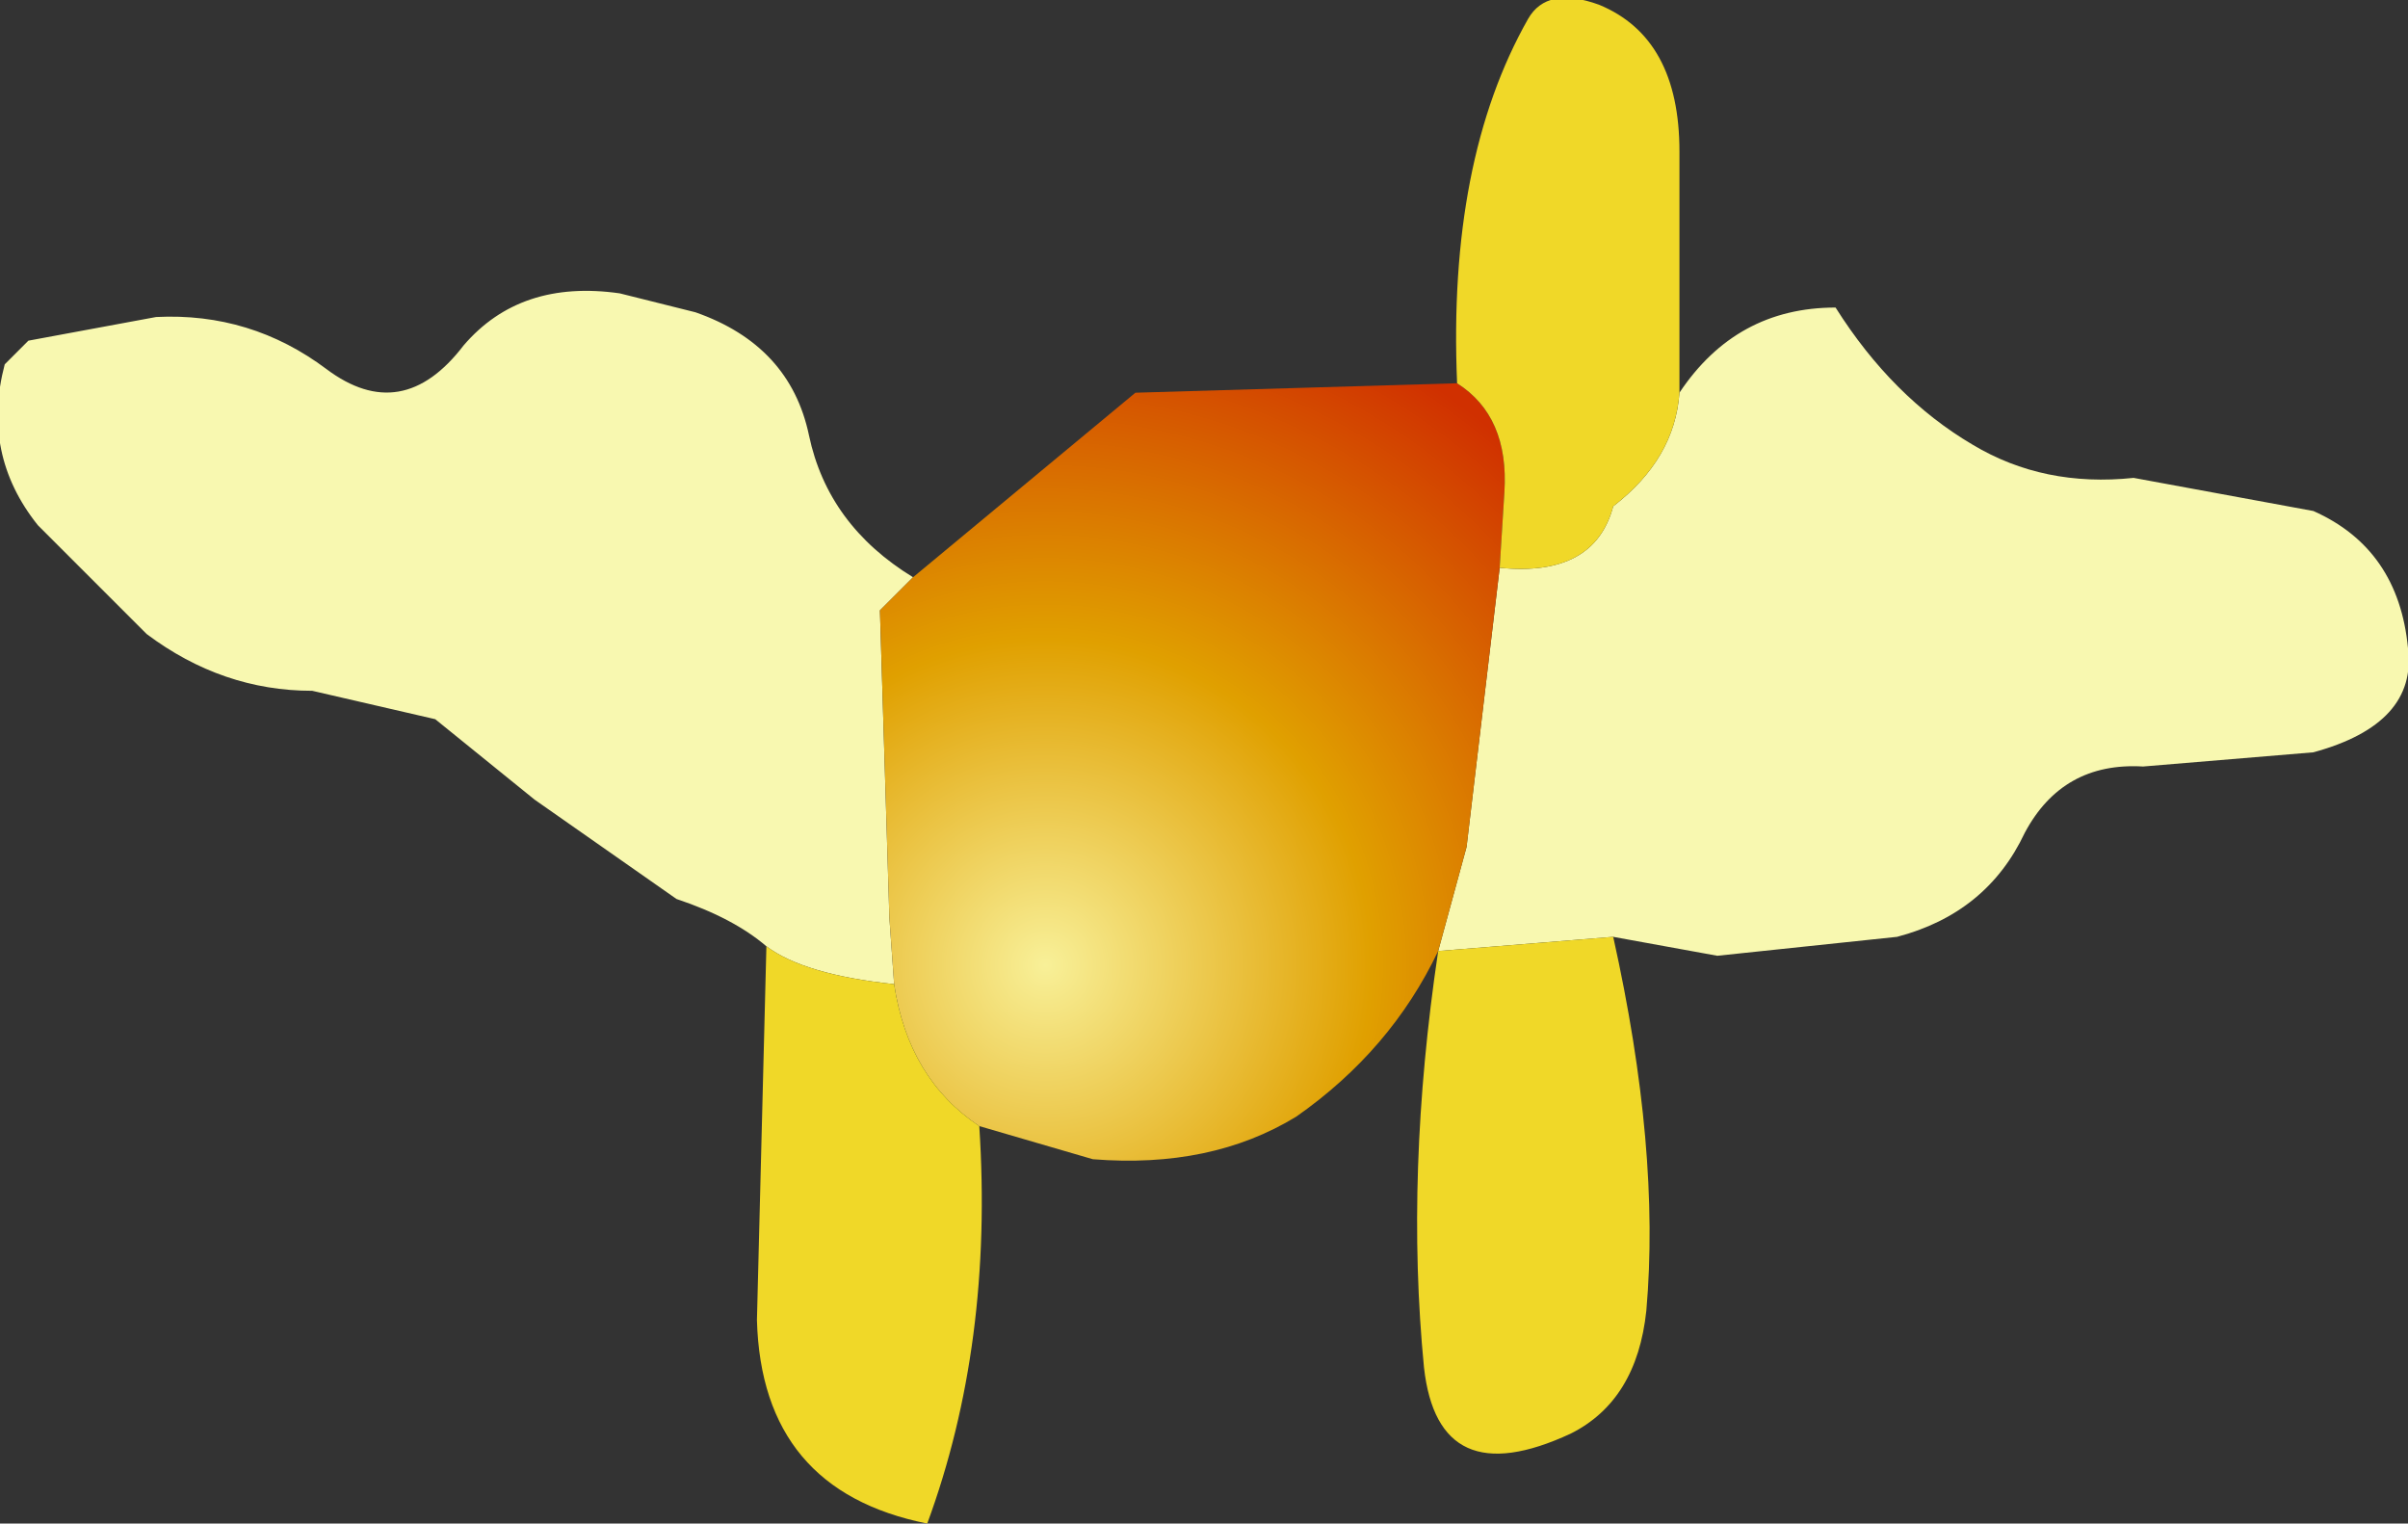 <?xml version="1.0" encoding="UTF-8" standalone="no"?>
<svg xmlns:ffdec="https://www.free-decompiler.com/flash" xmlns:xlink="http://www.w3.org/1999/xlink" ffdec:objectType="shape" height="16.1px" width="25.45px" xmlns="http://www.w3.org/2000/svg">
  <rect width="100%" height="100%" fill="#333333" stroke="none"/>
  <g transform="matrix(1.0, 0.0, 0.0, 1.0, 12.45, 8.0)">
    <path d="M-4.35 2.0 Q-4.7 1.7 -5.3 1.5 L-6.8 0.45 -7.85 -0.4 -9.15 -0.7 Q-10.1 -0.7 -10.9 -1.3 L-12.05 -2.45 Q-12.65 -3.2 -12.4 -4.15 L-12.15 -4.4 -10.8 -4.65 Q-9.8 -4.7 -9.0 -4.1 -8.2 -3.5 -7.55 -4.35 -6.95 -5.05 -5.9 -4.9 L-5.1 -4.7 Q-4.1 -4.35 -3.9 -3.4 -3.7 -2.45 -2.8 -1.9 L-3.15 -1.55 -3.05 1.7 -3.0 2.4 Q-3.95 2.3 -4.35 2.0 M5.3 -3.85 Q5.9 -4.75 6.95 -4.75 7.55 -3.8 8.4 -3.3 9.15 -2.85 10.1 -2.95 L12.0 -2.6 Q12.9 -2.2 13.0 -1.15 13.1 -0.35 12.0 -0.05 L10.2 0.1 Q9.35 0.05 8.95 0.8 8.55 1.65 7.6 1.9 L5.7 2.1 4.6 1.9 2.75 2.05 3.05 0.95 3.4 -2.0 Q4.4 -1.9 4.6 -2.65 5.25 -3.15 5.3 -3.85" fill="#f8f8b0" fill-rule="evenodd" stroke="none"/>
    <path d="M-3.0 2.4 L-3.05 1.7 -3.15 -1.55 -2.8 -1.9 -0.45 -3.85 2.95 -3.95 Q3.5 -3.6 3.45 -2.8 L3.4 -2.0 3.05 0.95 2.75 2.05 Q2.25 3.1 1.25 3.8 0.35 4.35 -0.9 4.25 L-2.1 3.9 Q-2.85 3.4 -3.0 2.4" fill="url(#gradient0)" fill-rule="evenodd" stroke="none"/>
    <path d="M-4.35 2.0 Q-3.95 2.3 -3.0 2.4 -2.85 3.4 -2.1 3.9 -1.95 6.2 -2.65 8.1 -4.4 7.75 -4.45 5.95 L-4.35 2.0 M2.95 -3.95 Q2.85 -6.3 3.7 -7.8 3.9 -8.15 4.45 -7.95 5.3 -7.6 5.3 -6.4 L5.3 -3.85 Q5.25 -3.15 4.6 -2.65 4.4 -1.9 3.4 -2.0 L3.45 -2.8 Q3.5 -3.6 2.95 -3.95 M4.6 1.9 Q5.1 4.15 4.95 5.85 4.85 6.8 4.15 7.15 2.75 7.8 2.6 6.45 2.4 4.4 2.75 2.05 L4.6 1.9" fill="#f0d828" fill-rule="evenodd" stroke="none"/>
  </g>
  <defs>
    <radialGradient cx="0" cy="0" gradientTransform="matrix(0.009, 0.0, 0.0, 0.009, -1.4, 2.2)" gradientUnits="userSpaceOnUse" id="gradient0" r="819.2" spreadMethod="pad">
      <stop offset="0.0" stop-color="#f8f098"/>
      <stop offset="0.467" stop-color="#e0a000"/>
      <stop offset="1.0" stop-color="#d03000"/>
    </radialGradient>
  </defs>
</svg>
